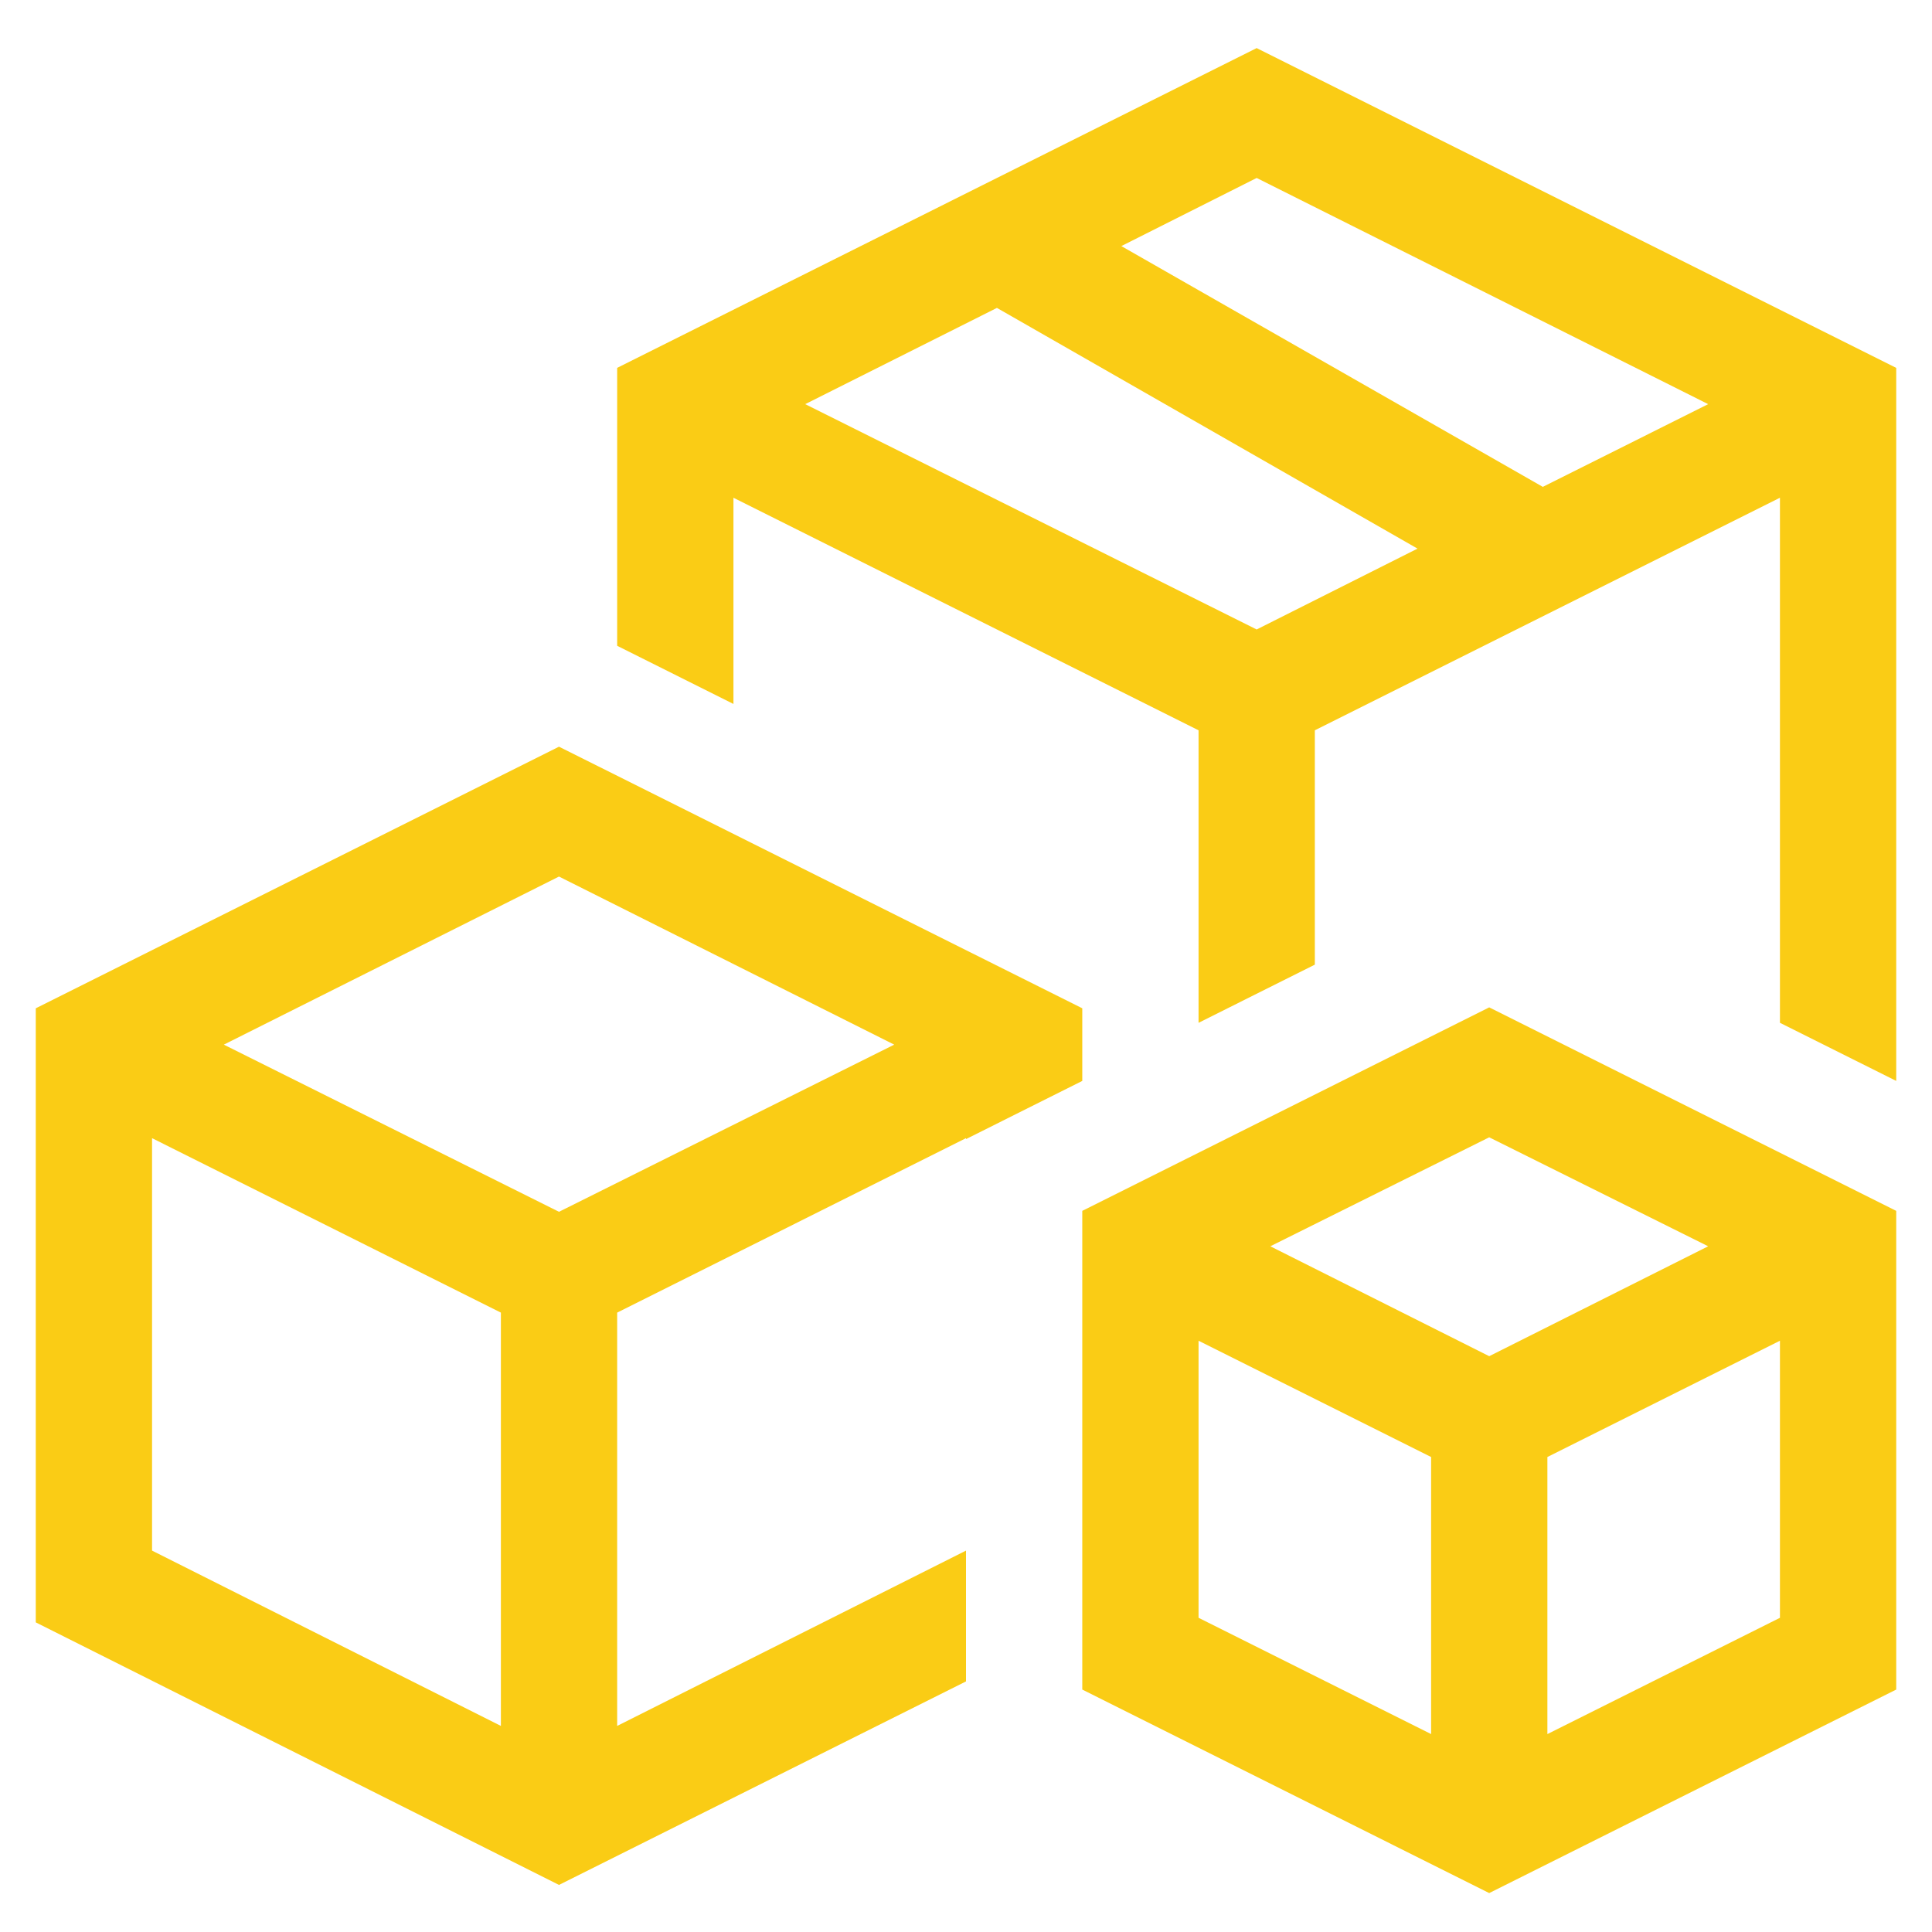 <svg width="22" height="22" viewBox="0 0 26 27" fill="none" xmlns="http://www.w3.org/2000/svg">
<g clip-path="url(#clip0_388_7699)">
<path d="M17.062 0.672L26 5.141V15.106L24.375 14.294V6.956L17.875 10.206V13.481L16.25 14.294V10.206L9.75 6.956V9.838L8.125 9.025V5.141L17.062 0.672ZM17.062 8.797L19.31 7.667L13.432 4.303L10.753 5.648L17.062 8.797ZM21.061 6.804L23.372 5.648L17.062 2.487L15.171 3.439L21.061 6.804ZM14.625 15.106L13 15.919V15.906L8.125 18.344V24.12L13 21.67V23.498L7.312 26.342L0 22.673V14.091L7.312 10.435L14.625 14.091V15.106ZM6.5 24.12V18.344L1.625 15.906V21.67L6.5 24.12ZM7.312 16.935L11.997 14.599L7.312 12.25L2.628 14.599L7.312 16.935ZM14.625 16.922L20.312 14.078L26 16.922V23.612L20.312 26.456L14.625 23.612V16.922ZM19.5 24.234V20.362L16.25 18.737V22.609L19.5 24.234ZM24.375 22.609V18.737L21.125 20.362V24.234L24.375 22.609ZM20.312 18.953L23.372 17.417L20.312 15.894L17.253 17.417L20.312 18.953Z" fill="#FACC15"/>
</g>
<defs>
<clipPath id="clip0_388_7699">
<rect width="26" height="26" fill="#FACC15" transform="translate(0 0.646)"/>
</clipPath>
</defs>
</svg>

